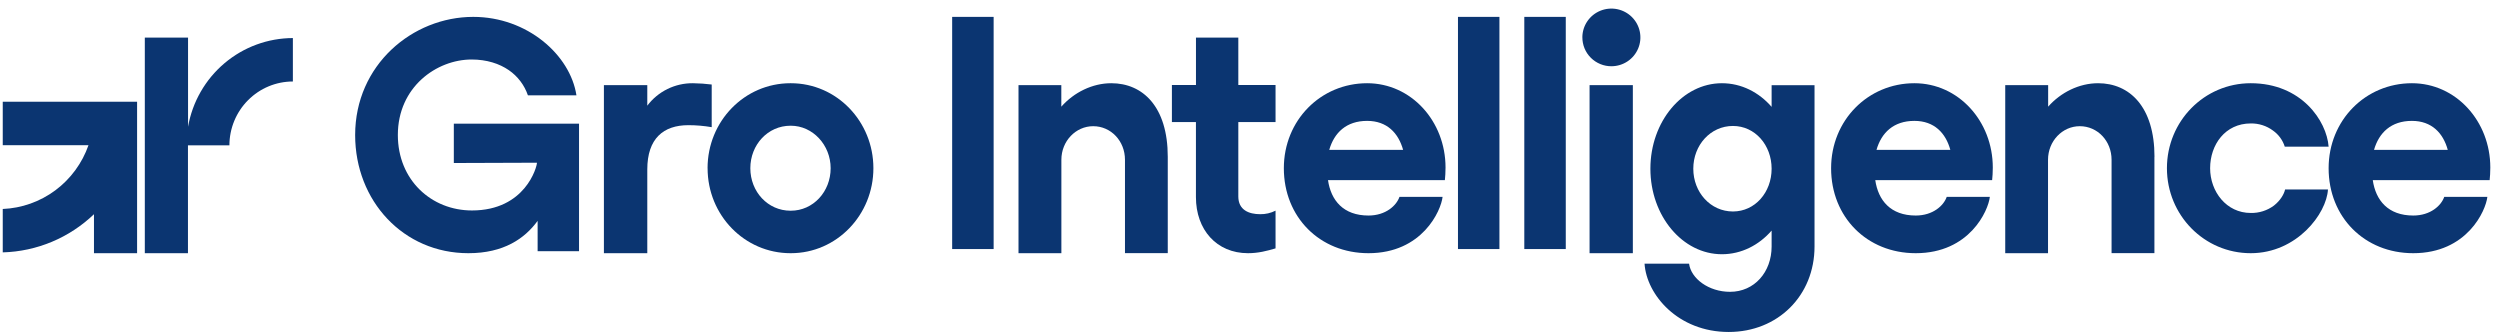 <svg width="201" height="27" viewBox="0 0 201 27" fill="none" xmlns="http://www.w3.org/2000/svg">
<path d="M46.554 20.196H43.225V17.757C42.183 19.184 40.494 20.357 37.657 20.357C32.429 20.357 28.554 16.153 28.554 10.857C28.554 5.225 33.157 1.357 38.048 1.357C42.392 1.357 45.851 4.42 46.346 7.665H42.444C42.163 6.843 41.625 6.133 40.909 5.64C40.154 5.121 39.14 4.784 37.918 4.784C35.108 4.784 31.987 6.99 31.987 10.852C31.987 14.486 34.693 16.921 37.944 16.921C42.236 16.921 43.172 13.417 43.172 13.082L36.487 13.106V9.943H46.554V20.196Z" fill="#0B3571"/>
<path d="M57.221 6.795V10.225C56.601 10.118 55.974 10.064 55.345 10.064C53.337 10.064 52.042 11.138 52.042 13.625V20.357H48.554V6.847H52.042V8.497C52.467 7.931 53.022 7.471 53.66 7.158C54.298 6.844 55.003 6.684 55.716 6.691C56.219 6.698 56.721 6.732 57.221 6.795Z" fill="#0B3571"/>
<path d="M63.583 16.941C65.379 16.941 66.784 15.415 66.784 13.525C66.784 11.662 65.353 10.108 63.583 10.108H63.557C61.733 10.108 60.327 11.636 60.327 13.525C60.327 15.415 61.732 16.941 63.557 16.941H63.583ZM56.888 13.524C56.888 9.745 59.856 6.691 63.553 6.691H63.583C67.279 6.691 70.221 9.771 70.221 13.524C70.221 17.277 67.276 20.357 63.583 20.357H63.557C59.86 20.357 56.891 17.303 56.891 13.524" fill="#0B3571"/>
<path d="M79.888 1.357H76.554V20.024H79.888V1.357Z" fill="#0B3571"/>
<path d="M93.888 12.607V20.352H90.448V12.843C90.448 11.344 89.328 10.146 87.893 10.146C86.483 10.146 85.335 11.35 85.335 12.843V20.357H81.888V6.847H85.33V8.576C86.349 7.423 87.835 6.691 89.348 6.691C91.879 6.691 93.888 8.576 93.888 12.607Z" fill="#0B3571"/>
<path d="M99.561 9.813V15.796C99.561 16.885 100.412 17.221 101.316 17.221C101.746 17.229 102.171 17.131 102.554 16.937V19.969C101.858 20.176 101.161 20.357 100.339 20.357C97.81 20.357 96.153 18.466 96.153 15.85V9.813H94.221V6.832H96.156V3.024H99.561V6.832H102.554V9.813H99.561Z" fill="#0B3571"/>
<path d="M106.872 12.048H112.81C112.434 10.702 111.52 9.719 109.918 9.719C108.238 9.719 107.266 10.676 106.872 12.048ZM110.024 17.329C111.416 17.329 112.279 16.526 112.518 15.827H115.984C115.859 16.939 114.355 20.357 110.024 20.357C106.11 20.357 103.221 17.459 103.221 13.524C103.221 9.667 106.189 6.691 109.918 6.691C113.463 6.691 116.221 9.745 116.221 13.472C116.221 13.86 116.195 14.223 116.168 14.481H106.771C107.008 16.113 108.005 17.329 110.029 17.329" fill="#0B3571"/>
<path d="M120.554 1.357H117.221V20.024H120.554V1.357Z" fill="#0B3571"/>
<path d="M125.888 1.357H122.554V20.024H125.888V1.357Z" fill="#0B3571"/>
<path d="M131.281 20.357H127.801V6.844H131.281V20.357ZM127.221 2.99C127.225 2.533 127.364 2.087 127.622 1.709C127.88 1.33 128.245 1.036 128.671 0.863C129.096 0.69 129.564 0.646 130.015 0.736C130.466 0.827 130.88 1.047 131.205 1.37C131.53 1.694 131.752 2.105 131.842 2.553C131.933 3.001 131.888 3.466 131.713 3.888C131.538 4.311 131.242 4.673 130.861 4.929C130.479 5.185 130.031 5.323 129.571 5.326C129.262 5.329 128.956 5.27 128.67 5.153C128.384 5.037 128.124 4.865 127.906 4.648C127.687 4.431 127.514 4.174 127.397 3.89C127.28 3.606 127.221 3.301 127.223 2.995" fill="#0B3571"/>
<path d="M142.438 13.565C142.438 11.664 141.105 10.127 139.329 10.127C137.526 10.127 136.141 11.664 136.141 13.565C136.141 15.466 137.526 17.003 139.329 17.003C141.105 17.003 142.438 15.467 142.438 13.566V13.565ZM145.888 19.816C145.888 23.775 142.935 26.691 138.989 26.691C134.913 26.691 132.382 23.696 132.221 21.197H135.8C135.959 22.394 137.369 23.462 139.094 23.462C141.054 23.462 142.438 21.874 142.438 19.816V18.539C141.419 19.71 140.008 20.44 138.441 20.44C135.279 20.44 132.692 17.367 132.692 13.565C132.692 9.763 135.279 6.691 138.441 6.691C140.008 6.691 141.419 7.419 142.438 8.592V6.852H145.888V19.816Z" fill="#0B3571"/>
<path d="M150.871 12.048H156.806C156.438 10.702 155.52 9.719 153.917 9.719C152.237 9.719 151.264 10.676 150.871 12.048ZM154.022 17.329C155.414 17.329 156.278 16.526 156.517 15.827H159.984C159.859 16.939 158.355 20.357 154.022 20.357C150.109 20.357 147.221 17.459 147.221 13.524C147.221 9.667 150.188 6.691 153.917 6.691C157.463 6.691 160.221 9.745 160.221 13.472C160.221 13.86 160.195 14.223 160.168 14.481H150.771C151.008 16.113 152.005 17.329 154.029 17.329" fill="#0B3571"/>
<path d="M173.215 12.607V20.352H169.77V12.843C169.77 11.344 168.651 10.146 167.215 10.146C165.808 10.146 164.661 11.35 164.661 12.843V20.357H161.221V6.847H164.671V8.576C165.688 7.423 167.173 6.691 168.685 6.691C171.214 6.691 173.221 8.576 173.221 12.607" fill="#0B3571"/>
<path d="M182.747 10.496C182.232 10.114 181.603 9.914 180.958 9.925C178.905 9.925 177.694 11.634 177.694 13.524C177.694 15.414 179.01 17.122 180.958 17.122C181.631 17.137 182.29 16.927 182.827 16.526C183.354 16.113 183.643 15.595 183.722 15.232H187.168C187.064 17.174 184.668 20.357 180.958 20.357C177.222 20.357 174.221 17.303 174.221 13.524C174.221 9.745 177.222 6.691 180.958 6.691C185.038 6.691 187.064 9.719 187.221 11.79H183.695C183.531 11.268 183.198 10.814 182.747 10.496Z" fill="#0B3571"/>
<path d="M190.866 12.048H196.8C196.433 10.702 195.513 9.719 193.918 9.719C192.238 9.719 191.266 10.676 190.872 12.048H190.866ZM194.024 17.329C195.416 17.329 196.279 16.526 196.518 15.827H199.984C199.859 16.939 198.355 20.357 194.024 20.357C190.11 20.357 187.221 17.459 187.221 13.524C187.221 9.667 190.189 6.691 193.918 6.691C197.463 6.691 200.221 9.745 200.221 13.472C200.221 13.86 200.195 14.223 200.168 14.481H190.771C191.006 16.113 192.005 17.329 194.029 17.329" fill="#0B3571"/>
<path d="M0.221 11.672H7.115C6.607 13.122 5.679 14.386 4.45 15.301C3.221 16.215 1.748 16.738 0.221 16.802V20.291C2.959 20.217 5.572 19.123 7.555 17.223V20.357H11.022V8.18H0.221V11.672ZM23.547 3.055V6.552C22.194 6.553 20.897 7.094 19.941 8.057C18.984 9.019 18.446 10.324 18.445 11.684H15.112V20.357H11.643V3.024H15.119V10.192C15.469 8.196 16.506 6.388 18.048 5.084C19.59 3.78 21.54 3.064 23.554 3.06" fill="#0B3571"/>
</svg>
